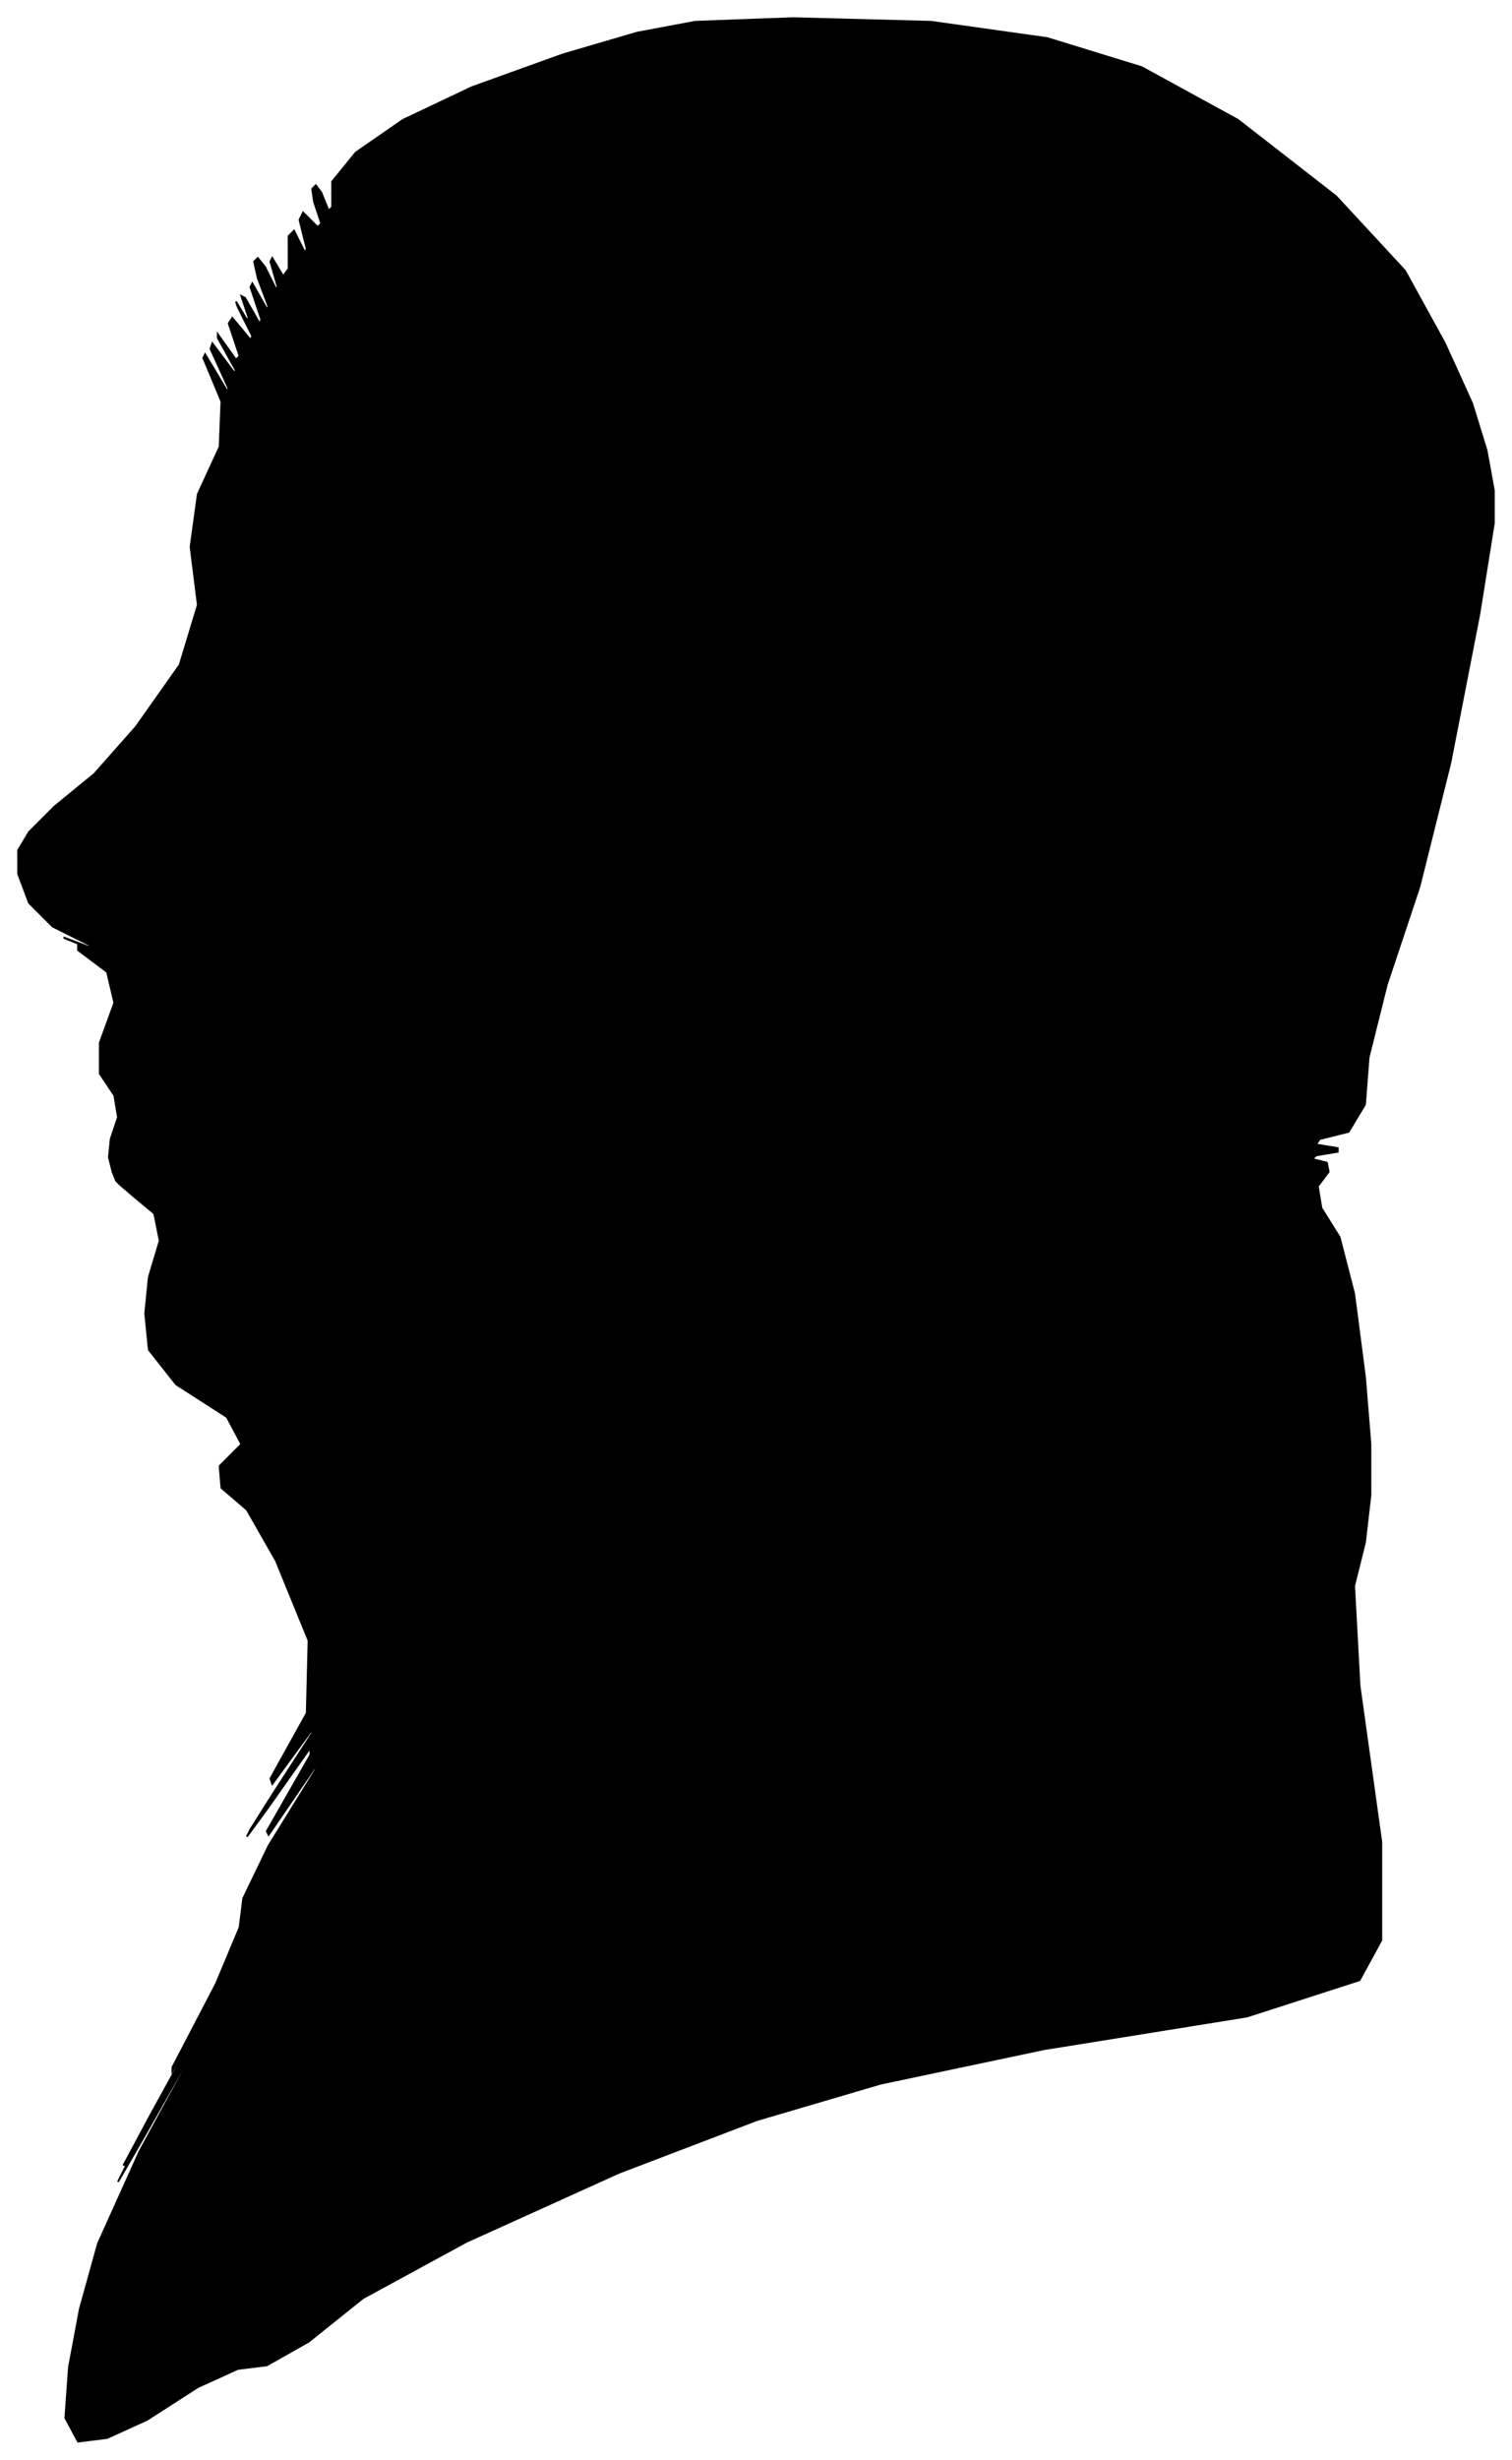 <?xml version="1.0" encoding="UTF-8"?>
<svg xmlns="http://www.w3.org/2000/svg" viewBox="351.00 325.00 833.00 1354.00">
  <path d="M 413.00 970.00 L 411.00 962.00 L 412.00 952.00 L 416.00 940.00 L 414.00 928.00 L 406.00 916.00 L 406.00 899.00 L 414.00 877.00 L 410.00 860.00 L 394.00 848.00 L 394.00 845.00 L 410.00 851.00 L 408.00 850.00 L 388.00 842.00 L 386.00 841.00 L 402.00 847.00 L 400.00 845.00 L 380.00 835.00 L 367.00 822.00 L 361.00 806.00 L 361.00 793.00 L 367.00 783.00 L 381.00 769.00 L 403.00 751.00 L 426.00 725.00 L 450.00 691.00 L 460.00 658.00 L 456.00 626.00 L 460.00 597.00 L 472.00 571.00 L 473.00 546.00 L 463.00 522.00 L 464.00 520.00 L 476.00 540.00 L 477.00 539.00 L 467.00 517.00 L 468.00 514.00 L 480.00 530.00 L 481.00 529.00 L 471.00 511.00 L 471.00 509.00 L 481.00 523.00 L 483.00 521.00 L 477.00 503.00 L 479.00 500.00 L 489.00 512.00 L 490.00 510.00 L 482.00 494.00 L 481.00 491.00 L 487.00 501.00 L 488.00 500.00 L 484.00 488.00 L 486.00 489.00 L 494.00 503.00 L 495.00 501.00 L 489.00 483.00 L 490.00 481.00 L 498.00 495.00 L 499.00 494.00 L 493.00 478.00 L 491.00 469.00 L 493.00 467.00 L 497.00 472.00 L 503.00 484.00 L 504.00 483.00 L 500.00 469.00 L 501.00 467.00 L 507.00 477.00 L 510.00 473.00 L 510.00 455.00 L 513.00 452.00 L 519.00 464.00 L 520.00 462.00 L 516.00 446.00 L 518.00 442.00 L 526.00 450.00 L 528.00 448.00 L 524.00 436.00 L 523.00 429.00 L 525.00 427.00 L 528.00 431.00 L 532.00 441.00 L 534.00 439.00 L 534.00 425.00 L 547.00 409.00 L 573.00 391.00 L 611.00 373.00 L 661.00 355.00 L 702.00 343.00 L 734.00 337.00 L 788.00 335.00 L 864.00 337.00 L 928.00 346.00 L 980.00 362.00 L 1033.00 391.00 L 1087.00 433.00 L 1125.00 474.00 L 1147.00 514.00 L 1162.00 547.00 L 1170.00 573.00 L 1174.00 595.00 L 1174.00 613.00 L 1166.00 663.00 L 1150.00 745.00 L 1133.00 813.00 L 1115.00 867.00 L 1105.00 907.00 L 1103.00 933.00 L 1094.00 948.00 L 1078.00 952.00 L 1076.00 955.00 L 1088.00 957.00 L 1088.00 959.00 L 1076.00 961.00 L 1074.00 963.00 L 1082.00 965.00 L 1083.00 970.00 L 1077.00 978.00 L 1079.00 990.00 L 1089.00 1006.00 L 1097.00 1037.00 L 1103.00 1083.00 L 1106.00 1120.00 L 1106.00 1148.00 L 1103.00 1174.00 L 1097.00 1198.00 L 1100.00 1253.00 L 1112.00 1339.00 L 1112.00 1393.00 L 1100.00 1415.00 L 1038.00 1435.00 L 926.00 1453.00 L 836.00 1472.00 L 768.00 1492.00 L 692.00 1521.00 L 608.00 1559.00 L 551.00 1590.00 L 521.00 1614.00 L 498.00 1627.00 L 482.00 1629.00 L 460.00 1639.00 L 432.00 1657.00 L 410.00 1667.00 L 394.00 1669.00 L 387.00 1656.00 L 389.00 1628.00 L 395.00 1596.00 L 405.00 1560.00 L 428.00 1509.00 L 464.00 1443.00 L 465.00 1440.00 L 431.00 1500.00 L 416.00 1526.00 L 420.00 1518.00 L 421.00 1515.00 L 419.00 1517.00 L 434.00 1489.00 L 466.00 1431.00 L 470.00 1423.00 L 446.00 1465.00 L 446.00 1463.00 L 470.00 1417.00 L 483.00 1386.00 L 485.00 1370.00 L 499.00 1341.00 L 525.00 1299.00 L 525.00 1297.00 L 499.00 1335.00 L 498.00 1333.00 L 522.00 1291.00 L 522.00 1287.00 L 498.00 1321.00 L 487.00 1336.00 L 489.00 1332.00 L 501.00 1313.00 L 523.00 1279.00 L 523.00 1277.00 L 501.00 1307.00 L 500.00 1304.00 L 520.00 1268.00 L 521.00 1228.00 L 503.00 1184.00 L 487.00 1156.00 L 473.00 1144.00 L 472.00 1132.00 L 484.00 1120.00 L 476.00 1105.00 L 448.00 1087.00 L 433.00 1068.00 L 431.00 1048.00 L 433.00 1028.00 L 439.00 1008.00 L 436.00 993.00 L 424.00 983.00 L 417.00 977.00 L 415.00 975.00 L 413.00 970.00 Z" fill="black" stroke="black" stroke-width="1"/>
</svg>